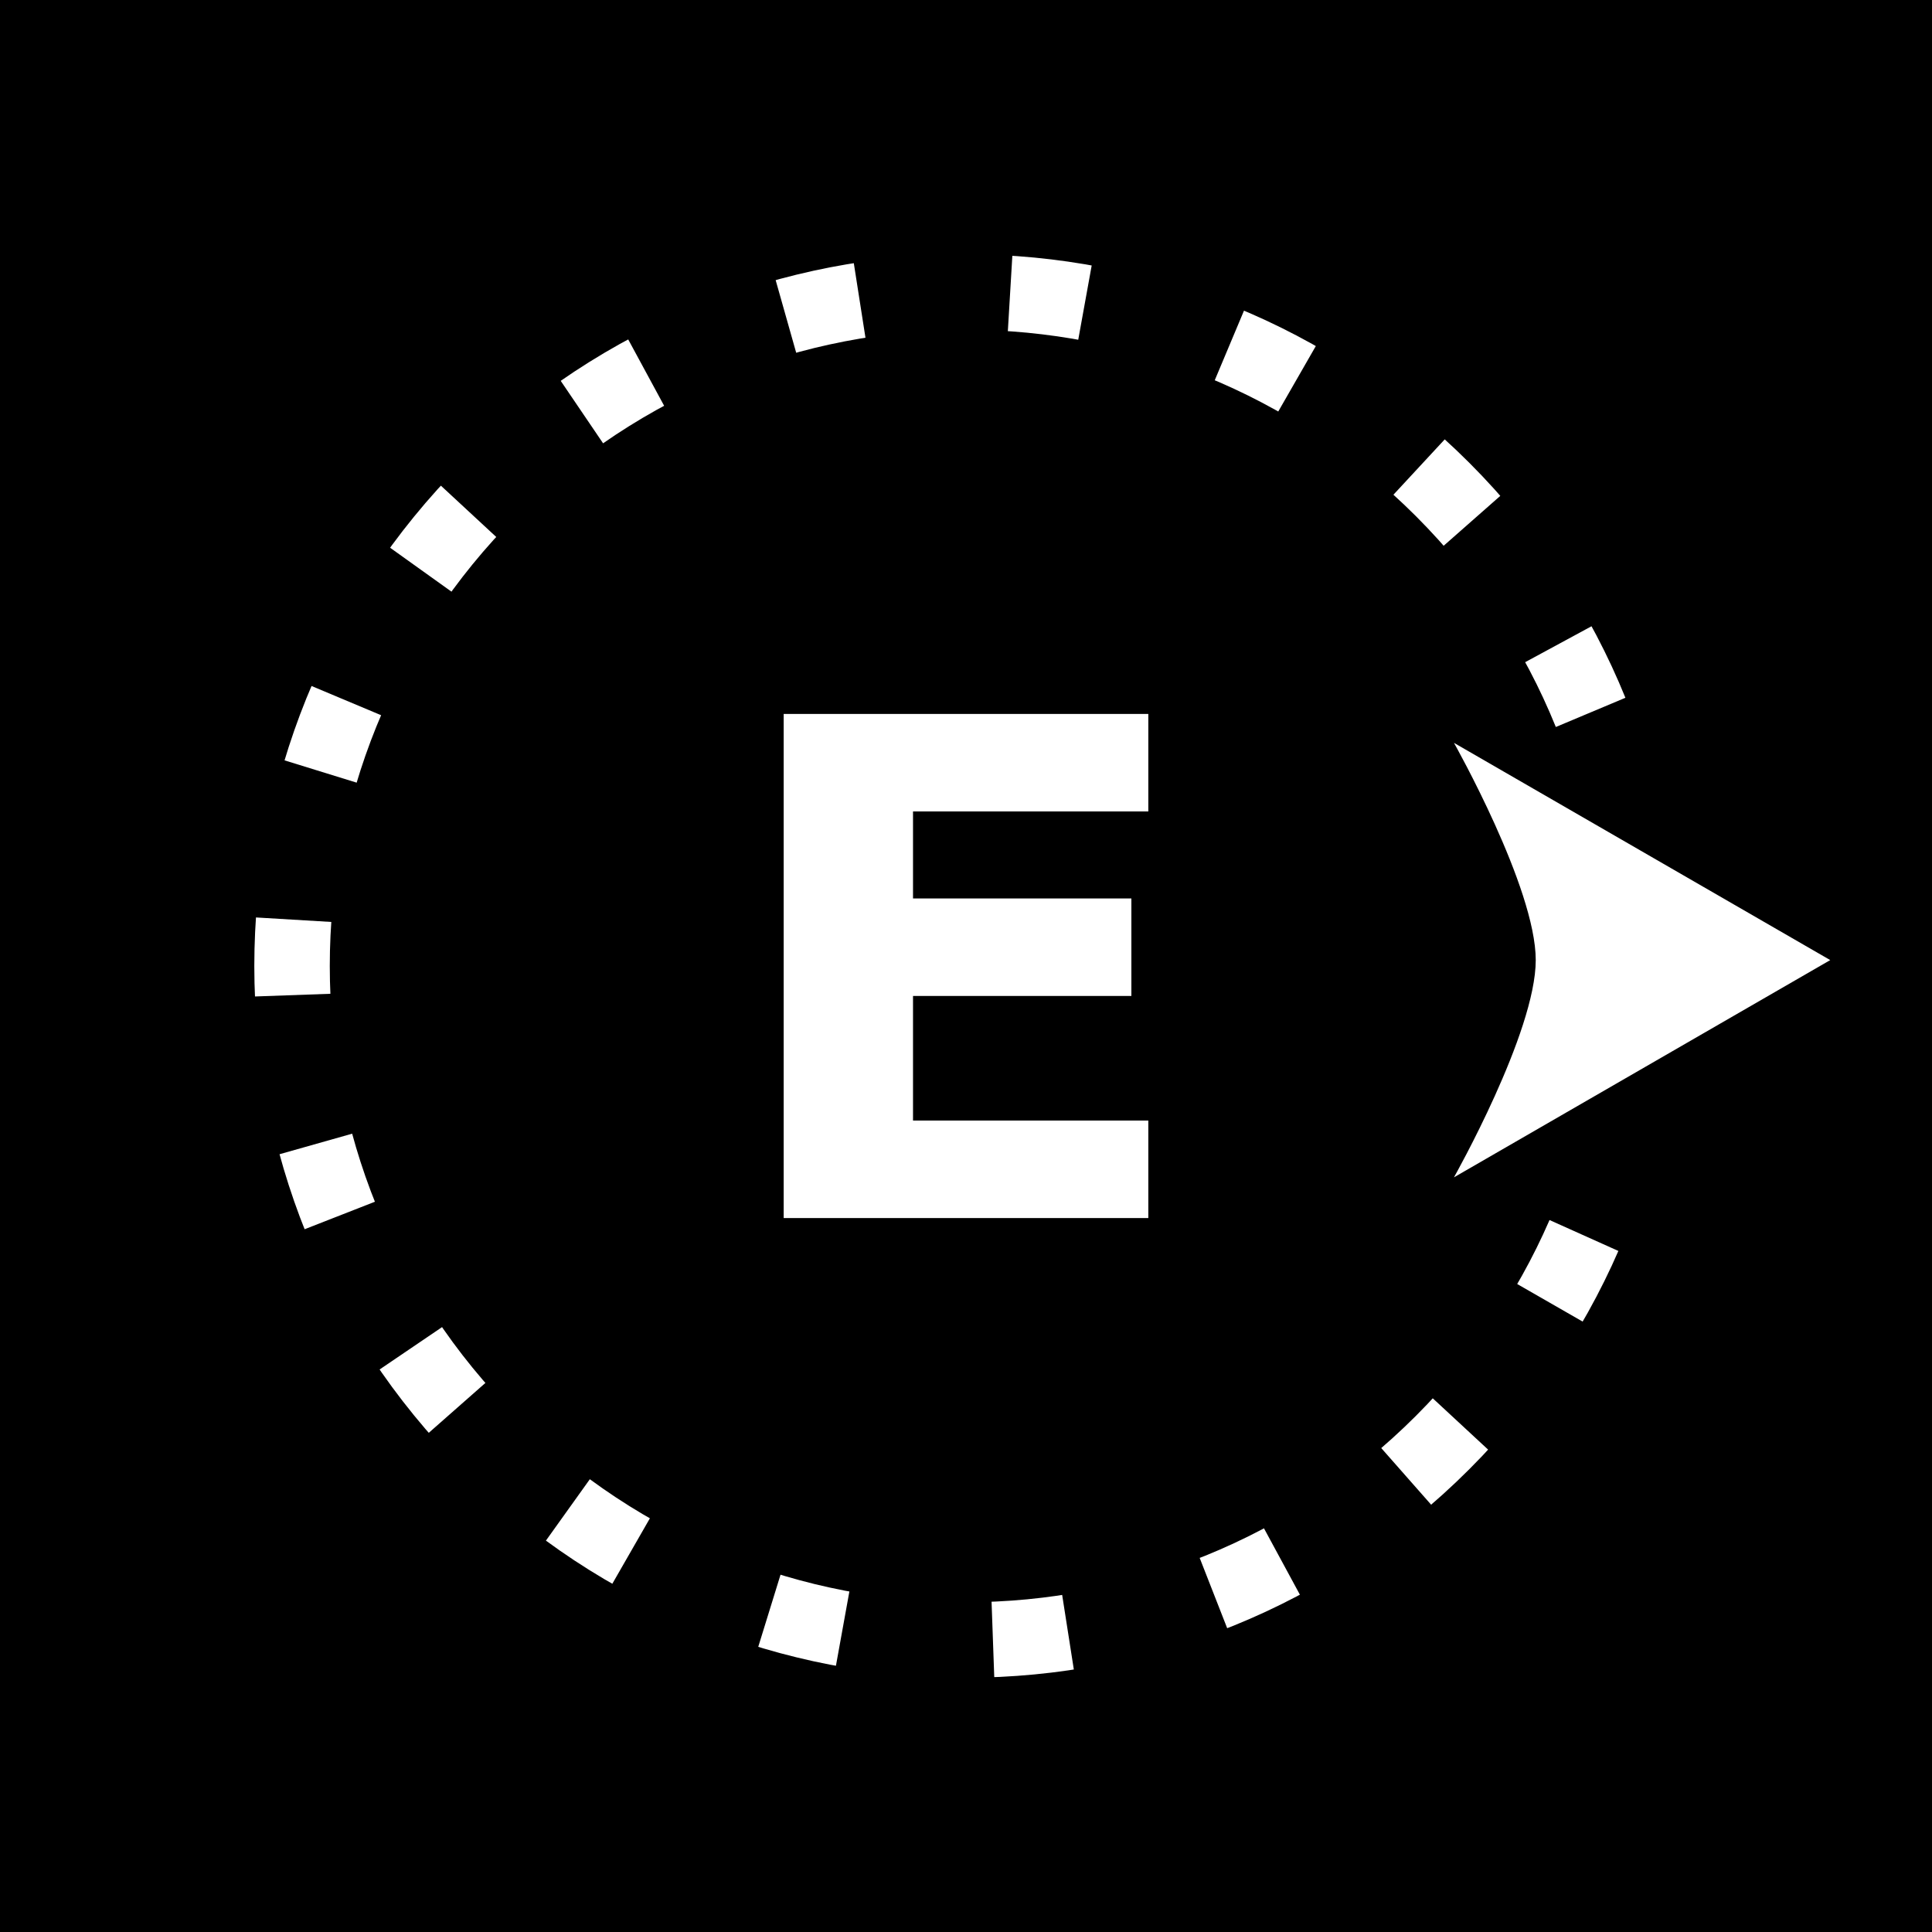 <?xml version="1.0" encoding="UTF-8" standalone="no"?>
<svg
   xmlns:dc="http://purl.org/dc/elements/1.1/"
   xmlns:cc="http://creativecommons.org/ns#"
   xmlns:rdf="http://www.w3.org/1999/02/22-rdf-syntax-ns#"
   xmlns:svg="http://www.w3.org/2000/svg"
   xmlns="http://www.w3.org/2000/svg"
   xmlns:sodipodi="http://sodipodi.sourceforge.net/DTD/sodipodi-0.dtd"
   xmlns:inkscape="http://www.inkscape.org/namespaces/inkscape"
   viewBox="0 0 512 512"
   id="svg2"
   version="1.1"
   inkscape:version="0.91 r13725"
   sodipodi:docname="directions-dotted-east.svg">
  <rect x="0" y="0" width="512" height="512" fill="#808080" stroke="none"/>
  <defs
     id="defs10">
    <marker
       inkscape:isstock="true"
       style="overflow:visible;"
       id="marker6040"
       refX="0.0"
       refY="0.0"
       orient="auto"
       inkscape:stockid="Arrow2Send">
      <path
         transform="scale(0.3) rotate(180) translate(-2.3,0)"
         d="M 8.719,4.034 L -2.207,0.016 L 8.719,-4.002 C 6.973,-1.63 6.983,1.616 8.719,4.034 z "
         style="fill-rule:evenodd;stroke-width:0.625;stroke-linejoin:round;stroke:#ffffff;stroke-opacity:1;fill:#ffffff;fill-opacity:1"
         id="path6042" />
    </marker>
    <marker
       inkscape:isstock="true"
       style="overflow:visible;"
       id="marker5994"
       refX="0.0"
       refY="0.0"
       orient="auto"
       inkscape:stockid="Arrow2Send">
      <path
         transform="scale(0.3) rotate(180) translate(-2.3,0)"
         d="M 8.719,4.034 L -2.207,0.016 L 8.719,-4.002 C 6.973,-1.63 6.983,1.616 8.719,4.034 z "
         style="fill-rule:evenodd;stroke-width:0.625;stroke-linejoin:round;stroke:#ffffff;stroke-opacity:1;fill:#ffffff;fill-opacity:1"
         id="path5996" />
    </marker>
    <marker
       inkscape:isstock="true"
       style="overflow:visible;"
       id="marker5954"
       refX="0.0"
       refY="0.0"
       orient="auto"
       inkscape:stockid="Arrow2Send">
      <path
         transform="scale(0.3) rotate(180) translate(-2.3,0)"
         d="M 8.719,4.034 L -2.207,0.016 L 8.719,-4.002 C 6.973,-1.63 6.983,1.616 8.719,4.034 z "
         style="fill-rule:evenodd;stroke-width:0.625;stroke-linejoin:round;stroke:#ffffff;stroke-opacity:1;fill:#ffffff;fill-opacity:1"
         id="path5956" />
    </marker>
    <marker
       inkscape:isstock="true"
       style="overflow:visible;"
       id="marker5920"
       refX="0.0"
       refY="0.0"
       orient="auto"
       inkscape:stockid="Arrow2Send">
      <path
         transform="scale(0.3) rotate(180) translate(-2.3,0)"
         d="M 8.719,4.034 L -2.207,0.016 L 8.719,-4.002 C 6.973,-1.63 6.983,1.616 8.719,4.034 z "
         style="fill-rule:evenodd;stroke-width:0.625;stroke-linejoin:round;stroke:#ffffff;stroke-opacity:1;fill:#ffffff;fill-opacity:1"
         id="path5922" />
    </marker>
    <marker
       inkscape:isstock="true"
       style="overflow:visible;"
       id="marker5892"
       refX="0.0"
       refY="0.0"
       orient="auto"
       inkscape:stockid="Arrow2Send">
      <path
         transform="scale(0.3) rotate(180) translate(-2.3,0)"
         d="M 8.719,4.034 L -2.207,0.016 L 8.719,-4.002 C 6.973,-1.63 6.983,1.616 8.719,4.034 z "
         style="fill-rule:evenodd;stroke-width:0.625;stroke-linejoin:round;stroke:#ffffff;stroke-opacity:1;fill:#ffffff;fill-opacity:1"
         id="path5894" />
    </marker>
    <marker
       inkscape:isstock="true"
       style="overflow:visible;"
       id="marker5870"
       refX="0.0"
       refY="0.0"
       orient="auto"
       inkscape:stockid="Arrow2Send">
      <path
         transform="scale(0.3) rotate(180) translate(-2.3,0)"
         d="M 8.719,4.034 L -2.207,0.016 L 8.719,-4.002 C 6.973,-1.63 6.983,1.616 8.719,4.034 z "
         style="fill-rule:evenodd;stroke-width:0.625;stroke-linejoin:round;stroke:#ffffff;stroke-opacity:1;fill:#ffffff;fill-opacity:1"
         id="path5872" />
    </marker>
  </defs>
  <sodipodi:namedview
     pagecolor="#ffffff"
     bordercolor="#666666"
     borderopacity="1"
     objecttolerance="10"
     gridtolerance="10"
     guidetolerance="10"
     inkscape:pageopacity="0"
     inkscape:pageshadow="2"
     inkscape:window-width="1829"
     inkscape:window-height="966"
     id="namedview8"
     showgrid="false"
     inkscape:zoom="1.5449218"
     inkscape:cx="256"
     inkscape:cy="256"
     inkscape:window-x="-8"
     inkscape:window-y="-8"
     inkscape:window-maximized="1"
     inkscape:current-layer="svg2"
     showguides="false"
     inkscape:guide-bbox="true"
     inkscape:snap-center="true"
     inkscape:snap-global="true"
     inkscape:snap-bbox="true" />
  <path
     style="fill:#000000;stroke:#ffffff;stroke-width:0"
     inkscape:connector-curvature="0"
     d="m 0,0 512,0 0,512 -512,0 z"
     id="path4332" />
  <g
     style="font-style:normal;font-weight:normal;font-size:183.75px;line-height:125%;font-family:sans-serif;letter-spacing:0px;word-spacing:0px;fill:#000000;fill-opacity:1;stroke:none;stroke-width:1px;stroke-linecap:butt;stroke-linejoin:miter;stroke-opacity:1"
     id="text4334"
     transform="translate(2931.924,10.277)">
    <path
       d="m -2627.609,312.521 -96.63,0 0,-133.596 96.63,0 0,25.84 -62.357,0 0,23.058 57.87,0 0,25.84 -57.87,0 0,33.018 62.357,0 0,25.84 z"
       style="font-style:normal;font-variant:normal;font-weight:bold;font-stretch:normal;font-size:183.75px;font-family:sans-serif;-inkscape-font-specification:'sans-serif Bold';fill:#ffffff"
       id="path4260"
       inkscape:connector-curvature="0" />
  </g>
  <path
     style="color:#000000;font-style:normal;font-variant:normal;font-weight:normal;font-stretch:normal;font-size:medium;line-height:normal;font-family:sans-serif;text-indent:0;text-align:start;text-decoration:none;text-decoration-line:none;text-decoration-style:solid;text-decoration-color:#000000;letter-spacing:normal;word-spacing:normal;text-transform:none;direction:ltr;block-progression:tb;writing-mode:lr-tb;baseline-shift:baseline;text-anchor:start;white-space:normal;clip-rule:nonzero;display:inline;overflow:visible;visibility:visible;opacity:1;isolation:auto;mix-blend-mode:normal;color-interpolation:sRGB;color-interpolation-filters:linearRGB;solid-color:#000000;solid-opacity:1;fill:#ffffff;fill-opacity:1;fill-rule:nonzero;stroke:none;stroke-width:20;stroke-linecap:butt;stroke-linejoin:miter;stroke-miterlimit:4;stroke-dasharray:20, 40;stroke-dashoffset:0;stroke-opacity:1;color-rendering:auto;image-rendering:auto;shape-rendering:auto;text-rendering:auto;enable-background:accumulate"
     d="m 267.088,87.766 1.066,0.064 4.045,0.338 4.033,0.438 4.023,0.531 3.928,0.615 1.561,0.283 3.566,-19.68 -1.645,-0.299 -0.117,-0.021 -0.119,-0.018 -4.244,-0.664 -0.117,-0.02 -0.119,-0.016 -4.256,-0.562 -0.117,-0.016 -0.119,-0.012 -4.266,-0.461 -0.119,-0.012 -0.119,-0.01 -4.271,-0.357 -0.119,-0.01 -0.119,-0.008 -1.162,-0.07 z m -42.518,-17.748 -0.119,0.018 -0.117,0.021 -4.23,0.766 -0.117,0.021 -0.117,0.025 -4.215,0.867 -0.117,0.025 -0.117,0.027 -4.195,0.971 -0.117,0.027 -0.117,0.029 -4.176,1.072 -0.117,0.031 -0.117,0.033 -1.025,0.289 5.443,19.246 0.922,-0.262 3.951,-1.016 3.883,-0.896 4.068,-0.84 4,-0.725 1.535,-0.238 -3.092,-19.76 z m 97.35,30.758 1.322,0.555 3.762,1.691 3.695,1.768 3.715,1.895 3.654,1.98 0.68,0.389 9.957,-17.346 -0.799,-0.457 -0.107,-0.062 -0.109,-0.059 -3.867,-2.094 -0.109,-0.061 -0.111,-0.057 -3.908,-1.992 -0.109,-0.055 -0.111,-0.055 -3.945,-1.889 -0.111,-0.055 -0.113,-0.051 -3.98,-1.787 -0.113,-0.051 -0.113,-0.047 -1.434,-0.602 z m -157.609,-9.646 -0.109,0.059 -0.107,0.062 -3.828,2.197 -0.107,0.061 -0.107,0.066 -3.781,2.299 -0.107,0.064 -0.105,0.066 -3.736,2.402 -0.105,0.066 -0.105,0.07 -3.518,2.389 11.229,16.551 3.396,-2.307 3.553,-2.281 3.561,-2.164 3.607,-2.07 2.064,-1.119 -9.523,-17.586 z m 204.959,39.98 2.818,2.613 3.135,3.055 3.055,3.135 2.922,3.15 1.383,1.57 15.008,-13.219 -1.457,-1.654 -0.084,-0.096 -0.086,-0.092 -3.115,-3.363 -0.086,-0.092 -0.09,-0.092 -3.219,-3.301 -0.088,-0.09 -0.09,-0.088 -3.301,-3.219 -0.092,-0.09 -0.092,-0.086 -2.928,-2.711 z m -253.232,-1.537 -0.086,0.092 -0.084,0.096 -3.014,3.422 -0.084,0.096 -0.082,0.096 -2.91,3.48 -0.082,0.096 -0.078,0.1 -2.811,3.535 -0.078,0.098 -0.076,0.102 -2.707,3.588 -0.076,0.102 -0.072,0.102 -0.414,0.578 16.264,11.641 0.359,-0.502 2.574,-3.41 2.6,-3.271 2.76,-3.299 2.855,-3.242 0.715,-0.768 -14.67,-13.596 z m 288.143,45.914 1.135,2.098 1.896,3.719 1.721,3.588 0.019,0.041 1.719,3.826 1.639,3.904 18.439,-7.744 -1.686,-4.014 -0.047,-0.113 -0.051,-0.113 -1.787,-3.98 -0.051,-0.113 -0.053,-0.111 -1.891,-3.945 -0.055,-0.111 -0.055,-0.109 -1.992,-3.908 -0.057,-0.111 -0.061,-0.109 -1.199,-2.215 z m -322.928,9.432 -0.049,0.113 -0.045,0.115 -1.582,4.047 -0.045,0.113 -0.043,0.115 -1.48,4.076 -0.041,0.115 -0.039,0.115 -1.379,4.104 -0.039,0.115 -0.037,0.117 -1.062,3.439 19.107,5.908 1.025,-3.32 1.297,-3.857 1.428,-3.928 1.459,-3.729 1.275,-3.039 -18.439,-7.742 z m -13.637,61.918 -0.008,0.119 -0.004,0.119 -0.152,4.283 -0.004,0.119 -0.002,0.119 -0.051,4.285 -0.002,0.119 0.002,0.119 0.051,4.285 0.002,0.119 0.004,0.119 0.123,3.432 19.986,-0.715 -0.119,-3.305 -0.047,-4.055 0.047,-4.053 0.146,-4.053 0.213,-3.568 -19.965,-1.193 z m 6.467,59.045 1.045,3.693 0.033,0.115 0.035,0.117 1.277,4.129 0.037,0.117 0.039,0.115 1.379,4.104 0.039,0.115 0.041,0.115 1.48,4.076 0.043,0.115 0.045,0.113 1.154,2.953 18.625,-7.287 -1.088,-2.781 -1.428,-3.926 -1.297,-3.859 -1.188,-3.836 -1.027,-3.633 z m 334.869,21.188 -0.019,0.041 -1.721,3.588 -1.895,3.717 -1.979,3.65 -1.268,2.211 17.346,9.957 1.334,-2.326 0.062,-0.107 0.059,-0.109 2.094,-3.867 0.061,-0.109 0.057,-0.111 1.992,-3.908 0.055,-0.109 0.055,-0.111 1.891,-3.945 0.053,-0.111 0.051,-0.113 1.703,-3.793 -18.244,-8.193 z m -308.35,35.854 0.445,0.658 0.07,0.104 0.074,0.102 2.605,3.641 0.072,0.102 0.076,0.102 2.707,3.588 0.076,0.102 0.078,0.098 2.811,3.535 0.078,0.1 0.082,0.096 2.91,3.48 0.082,0.096 0.084,0.096 0.779,0.887 15.01,-13.221 -0.707,-0.801 -2.756,-3.293 -2.639,-3.318 -2.57,-3.408 -2.469,-3.455 -0.35,-0.516 z m 277.676,9.166 -3.055,3.135 -3.135,3.055 -3.15,2.922 -2.893,2.547 13.219,15.008 2.977,-2.621 0.096,-0.084 0.092,-0.086 3.363,-3.115 0.092,-0.086 0.092,-0.09 3.301,-3.219 0.09,-0.088 0.088,-0.09 3.219,-3.301 0.09,-0.092 0.086,-0.092 1.514,-1.635 -14.668,-13.596 z m -233.604,36.188 3.541,2.533 0.102,0.074 0.104,0.07 3.689,2.504 0.105,0.07 0.105,0.066 3.736,2.402 0.105,0.066 0.107,0.065 3.781,2.299 0.107,0.066 0.107,0.06 2.012,1.154 9.957,-17.344 -1.906,-1.094 -3.461,-2.102 -0.043,-0.027 -3.609,-2.318 -3.467,-2.354 -3.434,-2.457 z m 189.738,-2.959 -3.713,1.895 -3.695,1.768 -3.762,1.691 -3.816,1.602 -1.5,0.586 7.289,18.625 1.639,-0.641 0.115,-0.045 0.113,-0.049 4.014,-1.686 0.113,-0.047 0.113,-0.051 3.98,-1.787 0.113,-0.051 0.111,-0.055 3.945,-1.889 0.111,-0.055 0.109,-0.055 3.908,-1.992 0.111,-0.057 0.109,-0.061 0.666,-0.359 -9.523,-17.588 z m -133.469,31.102 1.25,0.387 0.117,0.035 0.115,0.033 4.154,1.174 0.117,0.033 0.117,0.031 4.176,1.072 0.117,0.029 0.117,0.027 4.195,0.971 0.117,0.027 0.117,0.025 4.215,0.867 0.117,0.025 0.117,0.021 1.432,0.258 3.564,-19.68 -1.283,-0.23 -4.047,-0.836 -3.898,-0.9 -3.955,-1.018 -3.986,-1.127 -1.078,-0.334 z m 79.305,-13.553 -4.016,0.529 -4.033,0.438 -4.041,0.338 -4.057,0.242 -1.328,0.049 0.715,19.986 1.438,-0.051 0.119,-0.004 0.119,-0.008 4.279,-0.256 0.119,-0.008 0.119,-0.01 4.271,-0.357 0.119,-0.01 0.119,-0.012 4.266,-0.461 0.119,-0.012 0.117,-0.016 4.256,-0.562 0.119,-0.016 0.117,-0.019 1.389,-0.217 -3.092,-19.76 z"
     id="path5382"
     inkscape:connector-curvature="0" />
  <path
     style="fill:#ffffff;stroke:none;stroke-width:20;stroke-miterlimit:4;stroke-dasharray:none"
     inkscape:transform-center-x="-105.23139"
     inkscape:transform-center-y="-107.44635"
     d="m 385.313,312.006 49.859,-28.786 49.859,-28.786 -49.859,-28.786 -49.859,-28.786 c 0,0 21.674,38.381 21.675,57.572 0,19.191 -21.675,57.572 -21.675,57.572 z"
     id="path5384"
     inkscape:connector-curvature="0"
     sodipodi:nodetypes="ccccczc" />
  <g
     style="font-style:normal;font-weight:normal;font-size:20px;line-height:125%;font-family:sans-serif;letter-spacing:0px;word-spacing:0px;fill:#000000;fill-opacity:1;stroke:none;stroke-width:1px;stroke-linecap:butt;stroke-linejoin:miter;stroke-opacity:1"
     id="text15804"
     transform="translate(2931.924,10.277)" />
  <circle
     style="fill:none;stroke:#ffffff;stroke-width:14.538;stroke-linecap:butt;stroke-miterlimit:4;stroke-dasharray:none;stroke-dashoffset:134"
     id="path5043"
     cx="3116"
     cy="-1474.577"
     r="0" />
</svg>

